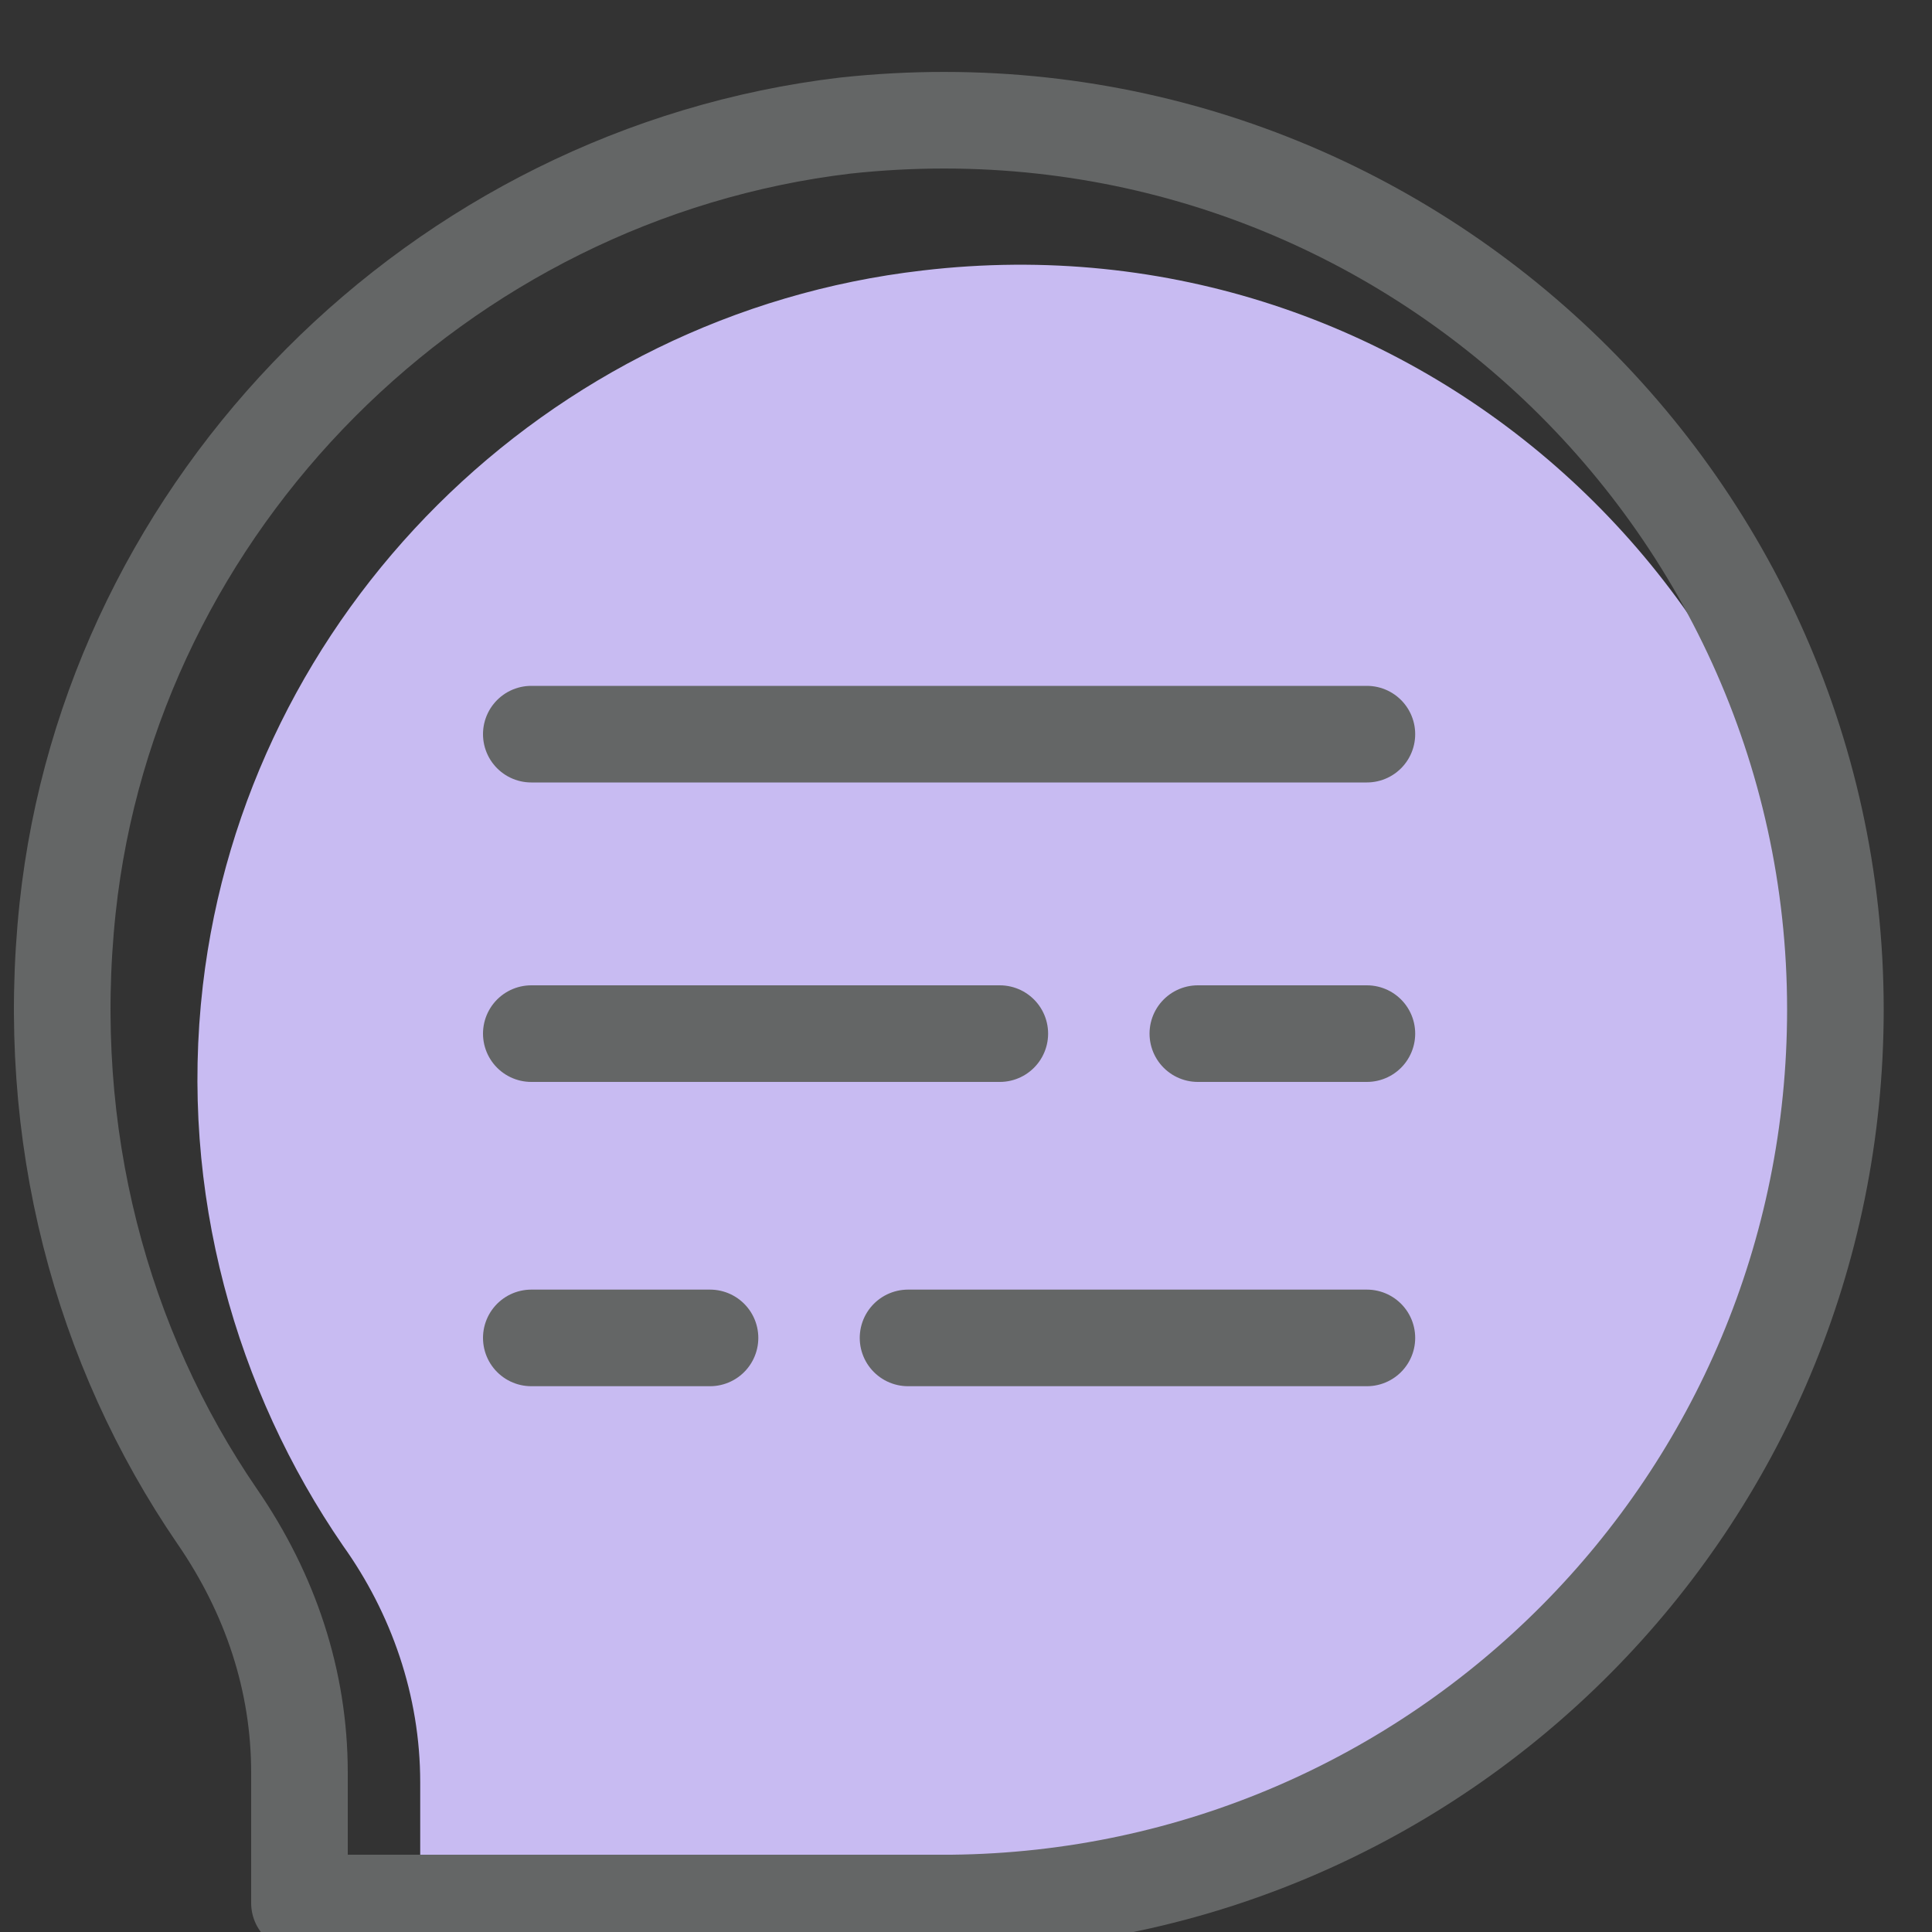 <?xml version="1.0" encoding="utf-8"?>
<!-- Generator: Adobe Illustrator 22.0.1, SVG Export Plug-In . SVG Version: 6.00 Build 0)  -->
<svg version="1.1" id="Calque_1" xmlns="http://www.w3.org/2000/svg" xmlns:xlink="http://www.w3.org/1999/xlink" x="0px" y="0px"
	 viewBox="0 0 40 40" style="enable-background:new 0 0 40 40;" xml:space="preserve">
<rect x="0" y="0" width="40" height="40" fill="#333333" stroke="none"/>
<style type="text/css">
	.st0{fill:#F5F5F5;}
	.st1{fill:#C8BBF2;}
	.st2{fill:none;stroke:#646666;stroke-width:2;stroke-linecap:round;stroke-linejoin:round;stroke-miterlimit:10;}
</style>
<rect x="1956.4" y="-7389.4" class="st0" width="1319.5" height="147"/>
<rect x="833.5" y="-4687.8" class="st0" width="1319.5" height="147"/>
<path class="st1" d="M38,22.4c0-10-8.7-18-18.9-16.8c-7.8,0.9-14,7.1-14.9,14.8C3.7,24.7,4.9,28.8,7.1,32c1,1.4,1.6,3.1,1.6,4.9v2.5
	h12.4v0C30.5,39.3,38,31.7,38,22.4z"/>
<path class="st2" d="M38,20.9c0-10.8-9.4-19.5-20.5-18.3C9.1,3.6,2.3,10.4,1.4,18.8c-0.5,4.7,0.7,9.1,3.1,12.6
	c1.1,1.6,1.7,3.4,1.7,5.3v2.7h13.5v0C29.8,39.3,38,31.1,38,20.9z"/>
<line class="st2" x1="11" y1="15.2" x2="28.3" y2="15.2"/>
<g>
	<line class="st2" x1="11" y1="21.4" x2="20.7" y2="21.4"/>
	<line class="st2" x1="24.8" y1="21.4" x2="28.3" y2="21.4"/>
</g>
<g>
	<line class="st2" x1="11" y1="27.7" x2="14.7" y2="27.7"/>
	<line class="st2" x1="18.8" y1="27.7" x2="28.3" y2="27.7"/>
</g>
</svg>
